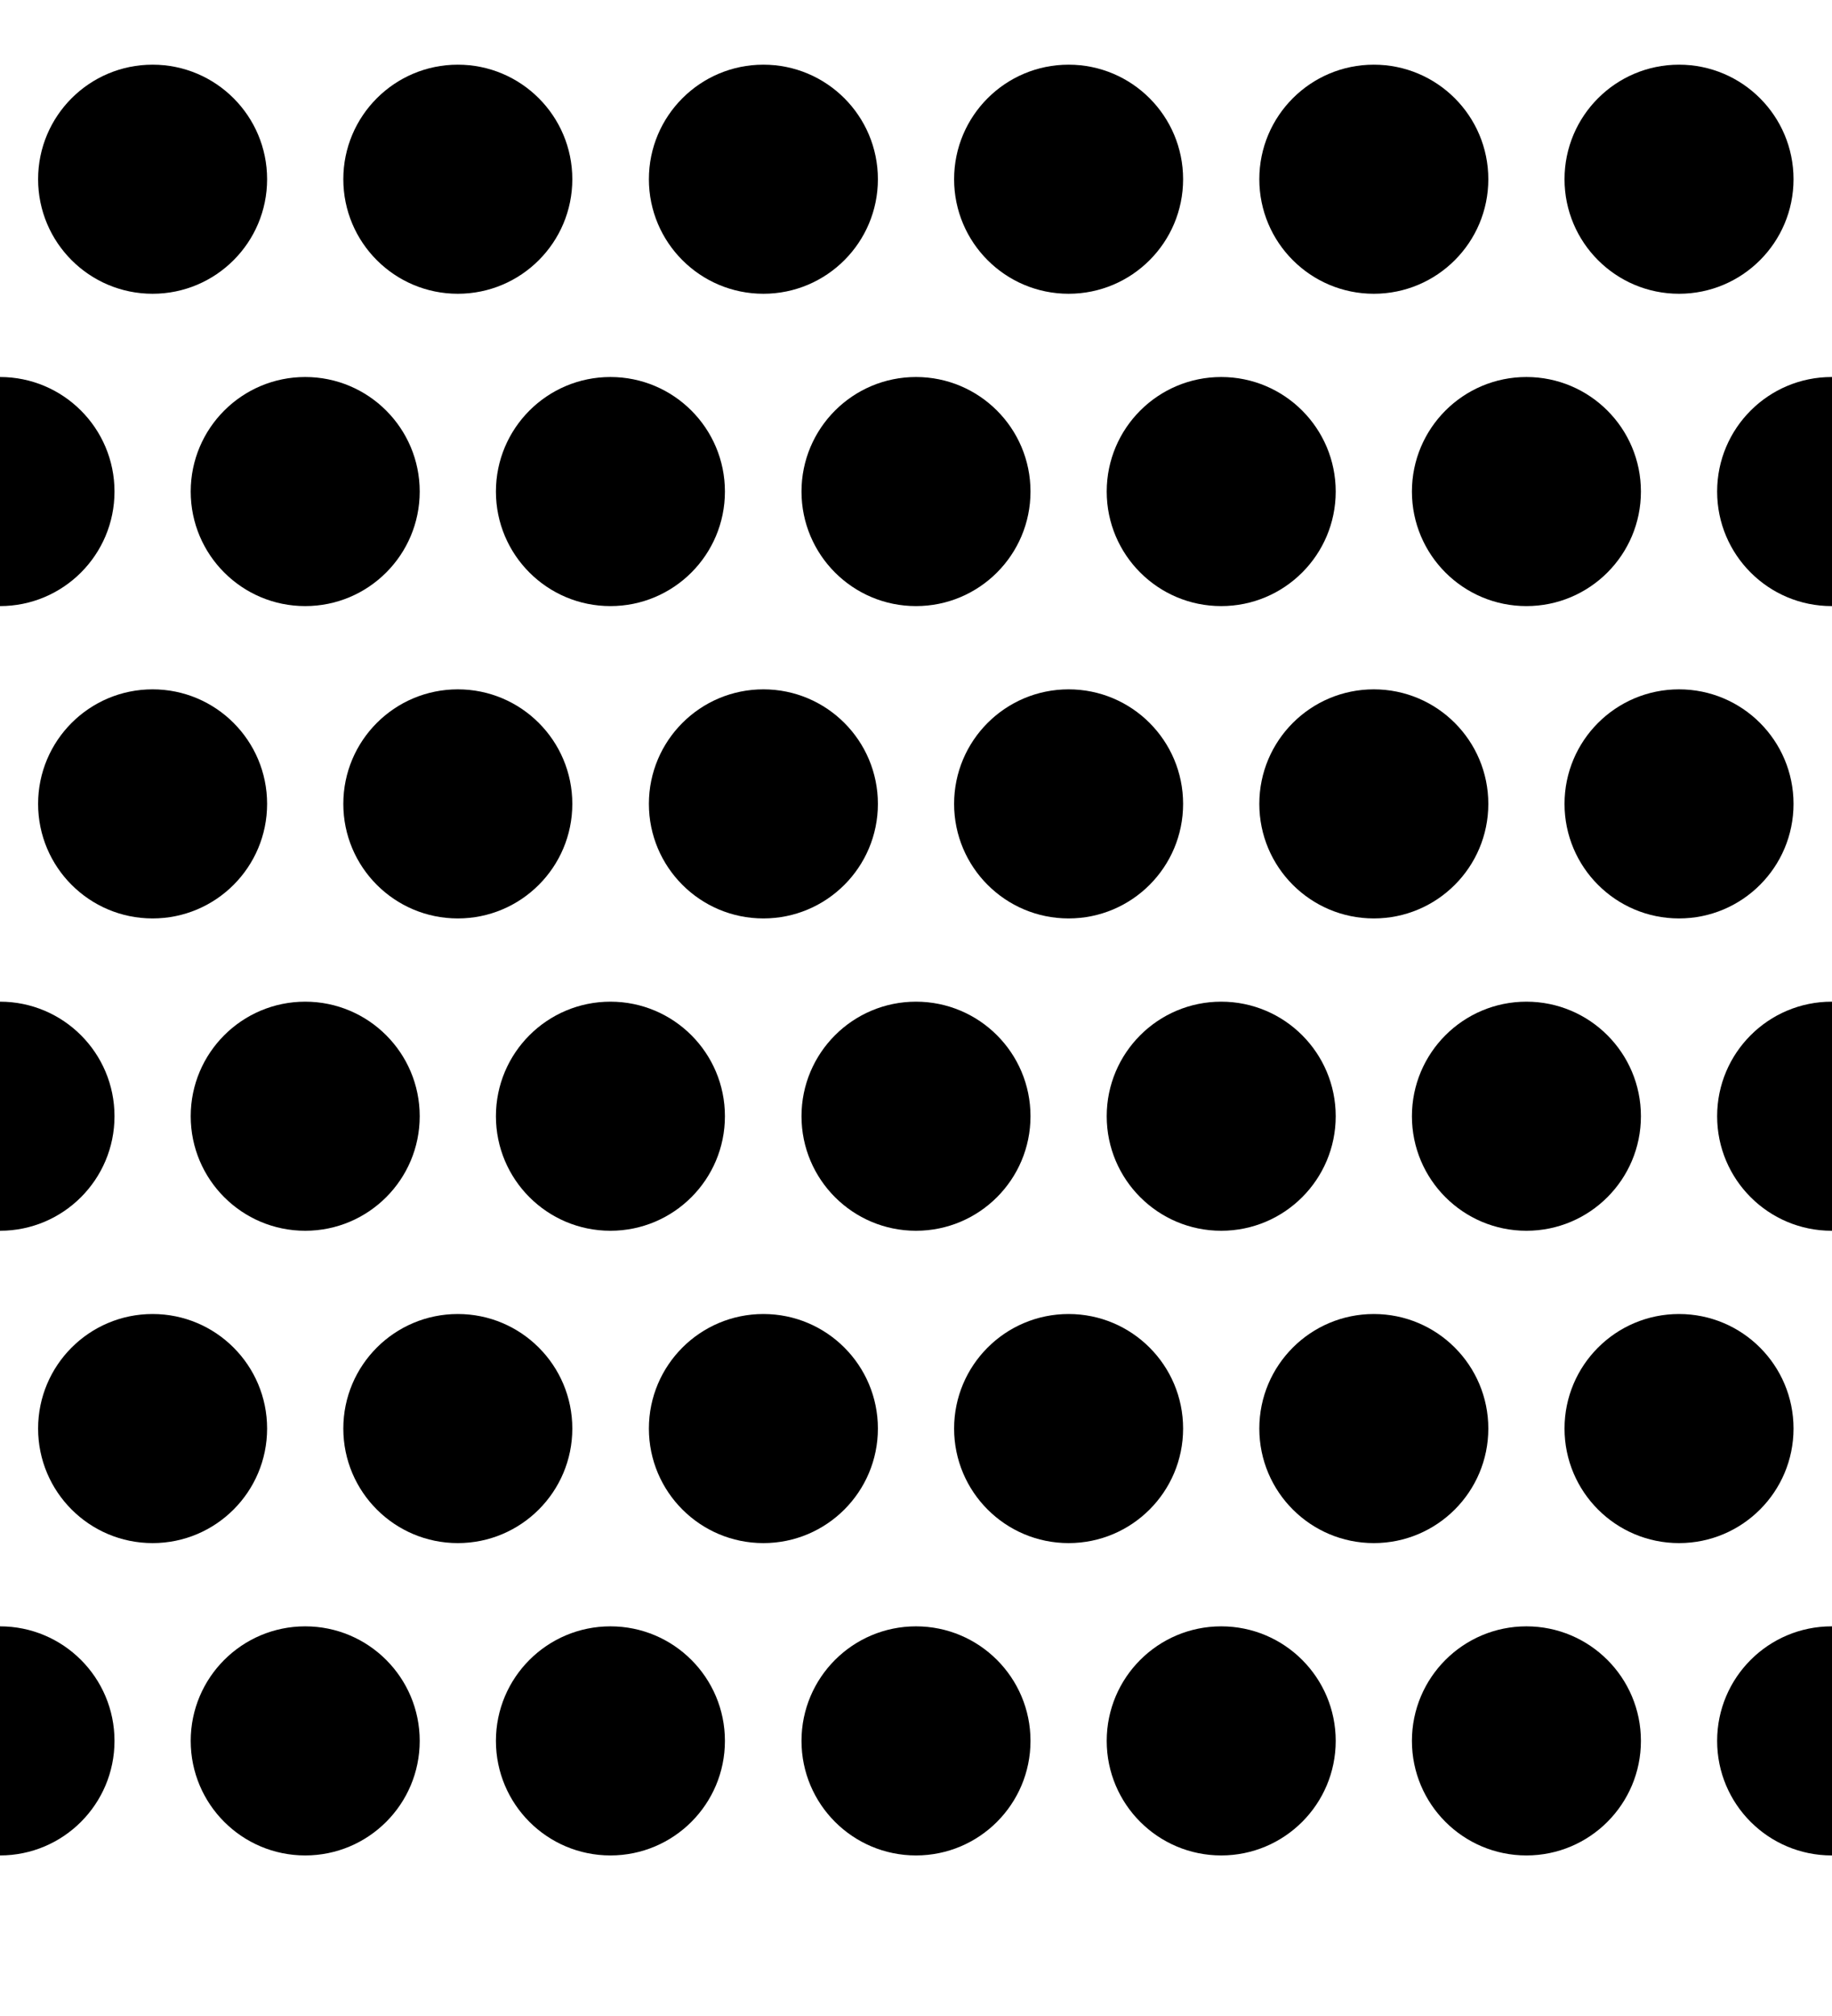 <?xml version="1.0" encoding="UTF-8" standalone="no"?>
<svg
   xmlns:dc="http://purl.org/dc/elements/1.1/"
   xmlns:cc="http://creativecommons.org/ns#"
   xmlns:rdf="http://www.w3.org/1999/02/22-rdf-syntax-ns#"
   xmlns:svg="http://www.w3.org/2000/svg"
   xmlns="http://www.w3.org/2000/svg"
   xmlns:sodipodi="http://sodipodi.sourceforge.net/DTD/sodipodi-0.dtd"
   xmlns:inkscape="http://www.inkscape.org/namespaces/inkscape"
   inkscape:version="1.0 (4035a4fb49, 2020-05-01)"
   sodipodi:docname="roundel.svg"
   id="svg23"
   version="1.1"
   viewBox="0 0 100 110">
  <defs
     id="defs27" />
  <sodipodi:namedview
     inkscape:document-rotation="0"
     inkscape:current-layer="svg23"
     inkscape:window-maximized="1"
     inkscape:window-y="0"
     inkscape:window-x="0"
     inkscape:cy="49.896263"
     inkscape:cx="8.8794258"
     inkscape:zoom="4.290909"
     showgrid="false"
     id="namedview25"
     inkscape:window-height="1020"
     inkscape:window-width="1920"
     inkscape:pageshadow="2"
     inkscape:pageopacity="0"
     guidetolerance="10"
     gridtolerance="10"
     objecttolerance="10"
     borderopacity="1"
     bordercolor="#666666"
     pagecolor="#ffffff" />
  <circle
     r="6.25"
     cy="9.779"
     cx="8.33"
     id="path831-9"
     style="opacity:1;vector-effect:none;fill:#000000;fill-opacity:1;fill-rule:nonzero;stroke:none;stroke-width:0.179;stroke-linecap:round;stroke-linejoin:round;stroke-miterlimit:4;stroke-dasharray:none;stroke-dashoffset:0;stroke-opacity:1;paint-order:markers stroke fill" />
  <circle
     style="opacity:1;vector-effect:none;fill:#000000;fill-opacity:1;fill-rule:nonzero;stroke:none;stroke-width:0.179;stroke-linecap:round;stroke-linejoin:round;stroke-miterlimit:4;stroke-dasharray:none;stroke-dashoffset:0;stroke-opacity:1;paint-order:markers stroke fill"
     id="path831-9-2"
     cx="16.66"
     cy="26.821"
     r="6.25" />
  <circle
     style="opacity:1;vector-effect:none;fill:#000000;fill-opacity:1;fill-rule:nonzero;stroke:none;stroke-width:0.179;stroke-linecap:round;stroke-linejoin:round;stroke-miterlimit:4;stroke-dasharray:none;stroke-dashoffset:0;stroke-opacity:1;paint-order:markers stroke fill"
     id="path831-9-9"
     cx="24.99"
     cy="9.779"
     r="6.25" />
  <circle
     r="6.25"
     cy="26.821"
     cx="33.32"
     id="path831-9-2-0"
     style="opacity:1;vector-effect:none;fill:#000000;fill-opacity:1;fill-rule:nonzero;stroke:none;stroke-width:0.179;stroke-linecap:round;stroke-linejoin:round;stroke-miterlimit:4;stroke-dasharray:none;stroke-dashoffset:0;stroke-opacity:1;paint-order:markers stroke fill" />
  <circle
     style="opacity:1;vector-effect:none;fill:#000000;fill-opacity:1;fill-rule:nonzero;stroke:none;stroke-width:0.179;stroke-linecap:round;stroke-linejoin:round;stroke-miterlimit:4;stroke-dasharray:none;stroke-dashoffset:0;stroke-opacity:1;paint-order:markers stroke fill"
     id="path831-9-28"
     cx="41.67"
     cy="9.779"
     r="6.25" />
  <circle
     r="6.25"
     cy="26.821"
     cx="50"
     id="path831-9-2-3"
     style="opacity:1;vector-effect:none;fill:#000000;fill-opacity:1;fill-rule:nonzero;stroke:none;stroke-width:0.179;stroke-linecap:round;stroke-linejoin:round;stroke-miterlimit:4;stroke-dasharray:none;stroke-dashoffset:0;stroke-opacity:1;paint-order:markers stroke fill" />
  <circle
     r="6.25"
     cy="9.779"
     cx="58.33"
     id="path831-9-9-8"
     style="opacity:1;vector-effect:none;fill:#000000;fill-opacity:1;fill-rule:nonzero;stroke:none;stroke-width:0.179;stroke-linecap:round;stroke-linejoin:round;stroke-miterlimit:4;stroke-dasharray:none;stroke-dashoffset:0;stroke-opacity:1;paint-order:markers stroke fill" />
  <circle
     style="opacity:1;vector-effect:none;fill:#000000;fill-opacity:1;fill-rule:nonzero;stroke:none;stroke-width:0.179;stroke-linecap:round;stroke-linejoin:round;stroke-miterlimit:4;stroke-dasharray:none;stroke-dashoffset:0;stroke-opacity:1;paint-order:markers stroke fill"
     id="path831-9-2-0-0"
     cx="66.66"
     cy="26.821"
     r="6.25" />
  <circle
     r="6.25"
     cy="26.821"
     cx="0"
     id="path831-9-2-4"
     style="opacity:1;vector-effect:none;fill:#000000;fill-opacity:1;fill-rule:nonzero;stroke:none;stroke-width:0.179;stroke-linecap:round;stroke-linejoin:round;stroke-miterlimit:4;stroke-dasharray:none;stroke-dashoffset:0;stroke-opacity:1;paint-order:markers stroke fill" />
  <circle
     style="opacity:1;vector-effect:none;fill:#000000;fill-opacity:1;fill-rule:nonzero;stroke:none;stroke-width:0.179;stroke-linecap:round;stroke-linejoin:round;stroke-miterlimit:4;stroke-dasharray:none;stroke-dashoffset:0;stroke-opacity:1;paint-order:markers stroke fill"
     id="path831-9-0"
     cx="74.99"
     cy="9.779"
     r="6.25" />
  <circle
     r="6.25"
     cy="26.821"
     cx="83.32"
     id="path831-9-2-9"
     style="opacity:1;vector-effect:none;fill:#000000;fill-opacity:1;fill-rule:nonzero;stroke:none;stroke-width:0.179;stroke-linecap:round;stroke-linejoin:round;stroke-miterlimit:4;stroke-dasharray:none;stroke-dashoffset:0;stroke-opacity:1;paint-order:markers stroke fill" />
  <circle
     r="6.25"
     cy="9.779"
     cx="91.65"
     id="path831-9-9-1"
     style="opacity:1;vector-effect:none;fill:#000000;fill-opacity:1;fill-rule:nonzero;stroke:none;stroke-width:0.179;stroke-linecap:round;stroke-linejoin:round;stroke-miterlimit:4;stroke-dasharray:none;stroke-dashoffset:0;stroke-opacity:1;paint-order:markers stroke fill" />
  <circle
     style="opacity:1;vector-effect:none;fill:#000000;fill-opacity:1;fill-rule:nonzero;stroke:none;stroke-width:0.179;stroke-linecap:round;stroke-linejoin:round;stroke-miterlimit:4;stroke-dasharray:none;stroke-dashoffset:0;stroke-opacity:1;paint-order:markers stroke fill"
     id="path831-9-2-0-9"
     cx="99.98"
     cy="26.821"
     r="6.25" />
  <circle
     style="opacity:1;vector-effect:none;fill:#000000;fill-opacity:1;fill-rule:nonzero;stroke:none;stroke-width:0.179;stroke-linecap:round;stroke-linejoin:round;stroke-miterlimit:4;stroke-dasharray:none;stroke-dashoffset:0;stroke-opacity:1;paint-order:markers stroke fill"
     id="path831-9-99"
     cx="8.33"
     cy="43.863"
     r="6.25" />
  <circle
     r="6.25"
     cy="60.905"
     cx="16.66"
     id="path831-9-2-36"
     style="opacity:1;vector-effect:none;fill:#000000;fill-opacity:1;fill-rule:nonzero;stroke:none;stroke-width:0.179;stroke-linecap:round;stroke-linejoin:round;stroke-miterlimit:4;stroke-dasharray:none;stroke-dashoffset:0;stroke-opacity:1;paint-order:markers stroke fill" />
  <circle
     r="6.25"
     cy="43.863"
     cx="24.99"
     id="path831-9-9-0"
     style="opacity:1;vector-effect:none;fill:#000000;fill-opacity:1;fill-rule:nonzero;stroke:none;stroke-width:0.179;stroke-linecap:round;stroke-linejoin:round;stroke-miterlimit:4;stroke-dasharray:none;stroke-dashoffset:0;stroke-opacity:1;paint-order:markers stroke fill" />
  <circle
     style="opacity:1;vector-effect:none;fill:#000000;fill-opacity:1;fill-rule:nonzero;stroke:none;stroke-width:0.179;stroke-linecap:round;stroke-linejoin:round;stroke-miterlimit:4;stroke-dasharray:none;stroke-dashoffset:0;stroke-opacity:1;paint-order:markers stroke fill"
     id="path831-9-2-0-5"
     cx="33.32"
     cy="60.905"
     r="6.25" />
  <circle
     r="6.25"
     cy="43.863"
     cx="41.67"
     id="path831-9-28-0"
     style="opacity:1;vector-effect:none;fill:#000000;fill-opacity:1;fill-rule:nonzero;stroke:none;stroke-width:0.179;stroke-linecap:round;stroke-linejoin:round;stroke-miterlimit:4;stroke-dasharray:none;stroke-dashoffset:0;stroke-opacity:1;paint-order:markers stroke fill" />
  <circle
     style="opacity:1;vector-effect:none;fill:#000000;fill-opacity:1;fill-rule:nonzero;stroke:none;stroke-width:0.179;stroke-linecap:round;stroke-linejoin:round;stroke-miterlimit:4;stroke-dasharray:none;stroke-dashoffset:0;stroke-opacity:1;paint-order:markers stroke fill"
     id="path831-9-2-3-2"
     cx="50"
     cy="60.905"
     r="6.25" />
  <circle
     style="opacity:1;vector-effect:none;fill:#000000;fill-opacity:1;fill-rule:nonzero;stroke:none;stroke-width:0.179;stroke-linecap:round;stroke-linejoin:round;stroke-miterlimit:4;stroke-dasharray:none;stroke-dashoffset:0;stroke-opacity:1;paint-order:markers stroke fill"
     id="path831-9-9-8-9"
     cx="58.33"
     cy="43.863"
     r="6.25" />
  <circle
     r="6.25"
     cy="60.905"
     cx="66.66"
     id="path831-9-2-0-0-4"
     style="opacity:1;vector-effect:none;fill:#000000;fill-opacity:1;fill-rule:nonzero;stroke:none;stroke-width:0.179;stroke-linecap:round;stroke-linejoin:round;stroke-miterlimit:4;stroke-dasharray:none;stroke-dashoffset:0;stroke-opacity:1;paint-order:markers stroke fill" />
  <circle
     style="opacity:1;vector-effect:none;fill:#000000;fill-opacity:1;fill-rule:nonzero;stroke:none;stroke-width:0.179;stroke-linecap:round;stroke-linejoin:round;stroke-miterlimit:4;stroke-dasharray:none;stroke-dashoffset:0;stroke-opacity:1;paint-order:markers stroke fill"
     id="path831-9-2-4-3"
     cx="0"
     cy="60.905"
     r="6.25" />
  <circle
     r="6.25"
     cy="43.863"
     cx="74.99"
     id="path831-9-0-5"
     style="opacity:1;vector-effect:none;fill:#000000;fill-opacity:1;fill-rule:nonzero;stroke:none;stroke-width:0.179;stroke-linecap:round;stroke-linejoin:round;stroke-miterlimit:4;stroke-dasharray:none;stroke-dashoffset:0;stroke-opacity:1;paint-order:markers stroke fill" />
  <circle
     style="opacity:1;vector-effect:none;fill:#000000;fill-opacity:1;fill-rule:nonzero;stroke:none;stroke-width:0.179;stroke-linecap:round;stroke-linejoin:round;stroke-miterlimit:4;stroke-dasharray:none;stroke-dashoffset:0;stroke-opacity:1;paint-order:markers stroke fill"
     id="path831-9-2-9-1"
     cx="83.32"
     cy="60.905"
     r="6.25" />
  <circle
     style="opacity:1;vector-effect:none;fill:#000000;fill-opacity:1;fill-rule:nonzero;stroke:none;stroke-width:0.179;stroke-linecap:round;stroke-linejoin:round;stroke-miterlimit:4;stroke-dasharray:none;stroke-dashoffset:0;stroke-opacity:1;paint-order:markers stroke fill"
     id="path831-9-9-1-7"
     cx="91.65"
     cy="43.863"
     r="6.25" />
  <circle
     r="6.25"
     cy="60.905"
     cx="99.98"
     id="path831-9-2-0-9-4"
     style="opacity:1;vector-effect:none;fill:#000000;fill-opacity:1;fill-rule:nonzero;stroke:none;stroke-width:0.179;stroke-linecap:round;stroke-linejoin:round;stroke-miterlimit:4;stroke-dasharray:none;stroke-dashoffset:0;stroke-opacity:1;paint-order:markers stroke fill" />
  <circle
     style="opacity:1;vector-effect:none;fill:#000000;fill-opacity:1;fill-rule:nonzero;stroke:none;stroke-width:0.179;stroke-linecap:round;stroke-linejoin:round;stroke-miterlimit:4;stroke-dasharray:none;stroke-dashoffset:0;stroke-opacity:1;paint-order:markers stroke fill"
     id="path831-9-3"
     cx="8.33"
     cy="77.947"
     r="6.25" />
  <circle
     r="6.25"
     cy="94.989"
     cx="16.66"
     id="path831-9-2-1"
     style="opacity:1;vector-effect:none;fill:#000000;fill-opacity:1;fill-rule:nonzero;stroke:none;stroke-width:0.179;stroke-linecap:round;stroke-linejoin:round;stroke-miterlimit:4;stroke-dasharray:none;stroke-dashoffset:0;stroke-opacity:1;paint-order:markers stroke fill" />
  <circle
     r="6.25"
     cy="77.947"
     cx="24.99"
     id="path831-9-9-4"
     style="opacity:1;vector-effect:none;fill:#000000;fill-opacity:1;fill-rule:nonzero;stroke:none;stroke-width:0.179;stroke-linecap:round;stroke-linejoin:round;stroke-miterlimit:4;stroke-dasharray:none;stroke-dashoffset:0;stroke-opacity:1;paint-order:markers stroke fill" />
  <circle
     style="opacity:1;vector-effect:none;fill:#000000;fill-opacity:1;fill-rule:nonzero;stroke:none;stroke-width:0.179;stroke-linecap:round;stroke-linejoin:round;stroke-miterlimit:4;stroke-dasharray:none;stroke-dashoffset:0;stroke-opacity:1;paint-order:markers stroke fill"
     id="path831-9-2-0-6"
     cx="33.32"
     cy="94.989"
     r="6.25" />
  <circle
     r="6.25"
     cy="77.947"
     cx="41.67"
     id="path831-9-28-9"
     style="opacity:1;vector-effect:none;fill:#000000;fill-opacity:1;fill-rule:nonzero;stroke:none;stroke-width:0.179;stroke-linecap:round;stroke-linejoin:round;stroke-miterlimit:4;stroke-dasharray:none;stroke-dashoffset:0;stroke-opacity:1;paint-order:markers stroke fill" />
  <circle
     style="opacity:1;vector-effect:none;fill:#000000;fill-opacity:1;fill-rule:nonzero;stroke:none;stroke-width:0.179;stroke-linecap:round;stroke-linejoin:round;stroke-miterlimit:4;stroke-dasharray:none;stroke-dashoffset:0;stroke-opacity:1;paint-order:markers stroke fill"
     id="path831-9-2-3-4"
     cx="50"
     cy="94.989"
     r="6.25" />
  <circle
     style="opacity:1;vector-effect:none;fill:#000000;fill-opacity:1;fill-rule:nonzero;stroke:none;stroke-width:0.179;stroke-linecap:round;stroke-linejoin:round;stroke-miterlimit:4;stroke-dasharray:none;stroke-dashoffset:0;stroke-opacity:1;paint-order:markers stroke fill"
     id="path831-9-9-8-2"
     cx="58.33"
     cy="77.947"
     r="6.25" />
  <circle
     r="6.25"
     cy="94.989"
     cx="66.66"
     id="path831-9-2-0-0-2"
     style="opacity:1;vector-effect:none;fill:#000000;fill-opacity:1;fill-rule:nonzero;stroke:none;stroke-width:0.179;stroke-linecap:round;stroke-linejoin:round;stroke-miterlimit:4;stroke-dasharray:none;stroke-dashoffset:0;stroke-opacity:1;paint-order:markers stroke fill" />
  <circle
     style="opacity:1;vector-effect:none;fill:#000000;fill-opacity:1;fill-rule:nonzero;stroke:none;stroke-width:0.179;stroke-linecap:round;stroke-linejoin:round;stroke-miterlimit:4;stroke-dasharray:none;stroke-dashoffset:0;stroke-opacity:1;paint-order:markers stroke fill"
     id="path831-9-2-4-6"
     cx="0"
     cy="94.989"
     r="6.25" />
  <circle
     r="6.25"
     cy="77.947"
     cx="74.99"
     id="path831-9-0-4"
     style="opacity:1;vector-effect:none;fill:#000000;fill-opacity:1;fill-rule:nonzero;stroke:none;stroke-width:0.179;stroke-linecap:round;stroke-linejoin:round;stroke-miterlimit:4;stroke-dasharray:none;stroke-dashoffset:0;stroke-opacity:1;paint-order:markers stroke fill" />
  <circle
     style="opacity:1;vector-effect:none;fill:#000000;fill-opacity:1;fill-rule:nonzero;stroke:none;stroke-width:0.179;stroke-linecap:round;stroke-linejoin:round;stroke-miterlimit:4;stroke-dasharray:none;stroke-dashoffset:0;stroke-opacity:1;paint-order:markers stroke fill"
     id="path831-9-2-9-12"
     cx="83.32"
     cy="94.989"
     r="6.25" />
  <circle
     style="opacity:1;vector-effect:none;fill:#000000;fill-opacity:1;fill-rule:nonzero;stroke:none;stroke-width:0.179;stroke-linecap:round;stroke-linejoin:round;stroke-miterlimit:4;stroke-dasharray:none;stroke-dashoffset:0;stroke-opacity:1;paint-order:markers stroke fill"
     id="path831-9-9-1-8"
     cx="91.65"
     cy="77.947"
     r="6.25" />
  <circle
     r="6.25"
     cy="94.989"
     cx="99.98"
     id="path831-9-2-0-9-8"
     style="opacity:1;vector-effect:none;fill:#000000;fill-opacity:1;fill-rule:nonzero;stroke:none;stroke-width:0.179;stroke-linecap:round;stroke-linejoin:round;stroke-miterlimit:4;stroke-dasharray:none;stroke-dashoffset:0;stroke-opacity:1;paint-order:markers stroke fill" />
</svg>
